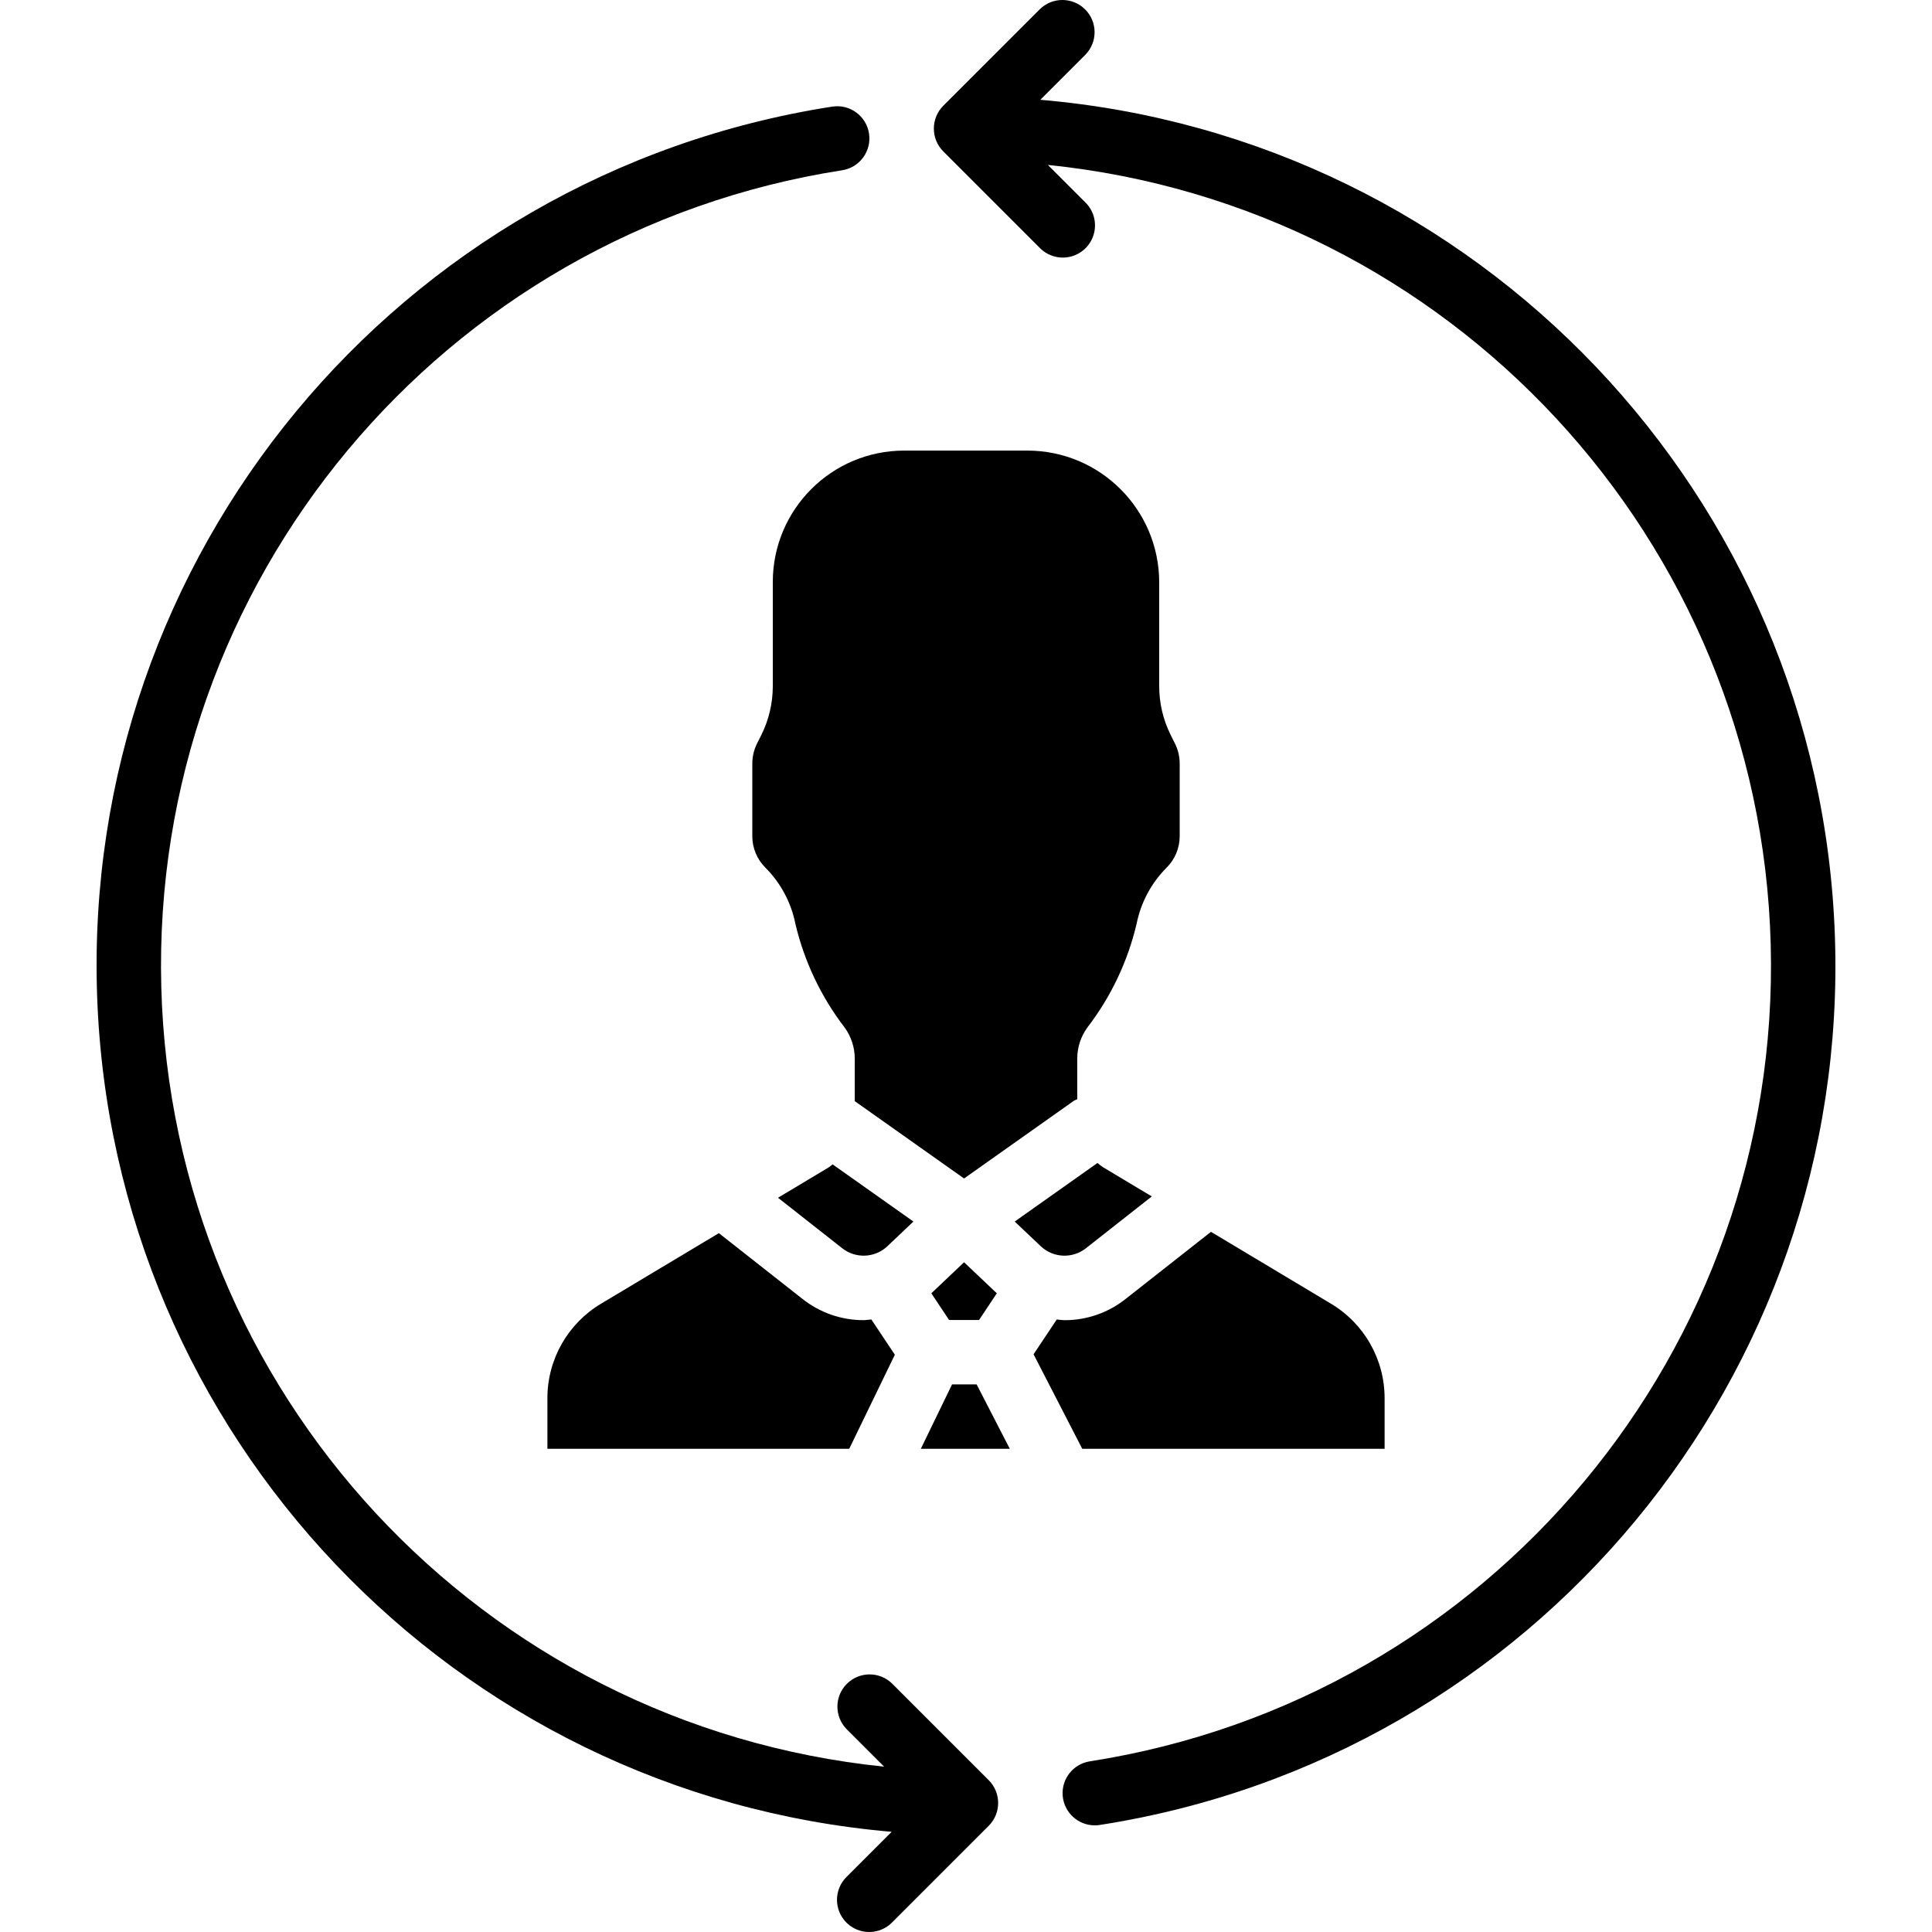 <?xml version="1.0" encoding="iso-8859-1"?>
<!-- Generator: Adobe Illustrator 19.0.0, SVG Export Plug-In . SVG Version: 6.00 Build 0)  -->
<svg version="1.1" id="Capa_1" xmlns="http://www.w3.org/2000/svg" xmlns:xlink="http://www.w3.org/1999/xlink" x="0px" y="0px"
	 viewBox="0 0 511.998 511.998" style="enable-background:new 0 0 511.998 511.998;" xml:space="preserve">
<g>
	<g>
		<g>
			<path d="M220.651,308.568c-0.363,0.259-0.662,0.582-1.056,0.81l-13.417,8.034l17.037,13.399
				c3.519,2.754,8.509,2.575,11.821-0.425l7.029-6.667L220.651,308.568z"/>
			<polygon points="251.519,349.811 259.455,349.811 264.166,342.737 255.487,334.511 246.809,342.737 			"/>
			<path d="M272.291,119.411h-32.7c-19.206,0.022-34.77,15.586-34.792,34.792v27.683c-0.008,4.486-1.053,8.91-3.054,12.925
				l-1.129,2.242c-0.816,1.639-1.242,3.444-1.246,5.275v19.258c-0.006,3.135,1.244,6.143,3.471,8.35
				c4.07,4.085,6.84,9.284,7.958,14.942c2.357,9.95,6.795,19.288,13.021,27.4c1.738,2.385,2.683,5.257,2.7,8.208v11.327
				l28.967,20.494l29.204-20.663c0.256-0.13,0.519-0.246,0.788-0.348v-10.81c0.017-2.948,0.958-5.816,2.691-8.201
				c6.234-8.117,10.675-17.465,13.029-27.425c1.12-5.648,3.886-10.838,7.95-14.916c2.231-2.208,3.484-5.219,3.479-8.358v-19.258
				c-0.003-1.831-0.431-3.637-1.25-5.275l-1.117-2.233c-2.006-4.017-3.055-8.444-3.062-12.933v-27.567
				C307.178,135.049,291.562,119.432,272.291,119.411z"/>
			<path d="M228.87,349.853c-5.905,0.013-11.637-1.986-16.254-5.667l-22.112-17.388l-31.125,18.638
				c-8.894,5.259-14.34,14.834-14.313,25.167l0,13.342h79.986l12.092-24.932l-6.232-9.348
				C230.229,349.718,229.554,349.853,228.87,349.853z"/>
			<path d="M287.707,330.853l17.531-13.789l-12.948-7.753c-0.506-0.338-0.989-0.71-1.444-1.114l-21.939,15.522l7.042,6.675
				C279.241,333.374,284.194,333.567,287.707,330.853z"/>
			<path d="M366.933,383.944l0-13.342c0.025-10.337-5.423-19.914-14.321-25.175l-31.698-18.979l-22.606,17.779
				c-4.6,3.661-10.309,5.647-16.188,5.633c-0.691,0-1.373-0.136-2.062-0.19l-6.153,9.228l12.9,25.045H366.933z"/>
			<polygon points="252.304,366.878 244.027,383.944 267.605,383.944 258.815,366.878 			"/>
			<path d="M486.263,248.063c-4.01-116.506-94.415-211.657-210.564-221.619l11.933-11.934c3.281-3.341,3.256-8.701-0.054-12.012
				s-8.671-3.335-12.012-0.054l-25.593,25.592c-3.325,3.341-3.325,8.741,0,12.081l25.593,25.592c2.149,2.188,5.307,3.055,8.271,2.27
				c2.965-0.785,5.28-3.1,6.065-6.065c0.785-2.965-0.082-6.122-2.27-8.271l-9.936-9.936
				c106.724,10.922,188.74,99.392,191.562,206.636c2.822,107.244-74.429,199.905-180.43,216.425
				c-4.405,0.68-7.545,4.636-7.207,9.081c0.338,4.445,4.041,7.88,8.498,7.886c0.441,0,0.881-0.034,1.317-0.1
				C406.626,465.712,490.273,364.569,486.263,248.063z"/>
			<path d="M262.025,471.77l-25.593-25.592c-3.341-3.281-8.701-3.256-12.012,0.054s-3.335,8.671-0.054,12.012l9.936,9.936
				c-106.723-10.923-188.738-99.393-191.56-206.636S117.169,61.64,223.17,45.12c4.658-0.72,7.849-5.08,7.129-9.738
				c-0.72-4.658-5.08-7.849-9.738-7.129C105.373,46.178,21.725,147.32,25.735,263.826s94.415,211.657,210.564,221.619
				l-11.933,11.933c-2.188,2.149-3.055,5.307-2.27,8.271c0.785,2.965,3.1,5.28,6.065,6.065c2.965,0.785,6.122-0.082,8.271-2.27
				l25.593-25.593C265.351,480.511,265.351,475.111,262.025,471.77L262.025,471.77z"/>
		</g>
	</g>
</g>
<g>
</g>
<g>
</g>
<g>
</g>
<g>
</g>
<g>
</g>
<g>
</g>
<g>
</g>
<g>
</g>
<g>
</g>
<g>
</g>
<g>
</g>
<g>
</g>
<g>
</g>
<g>
</g>
<g>
</g>
</svg>
